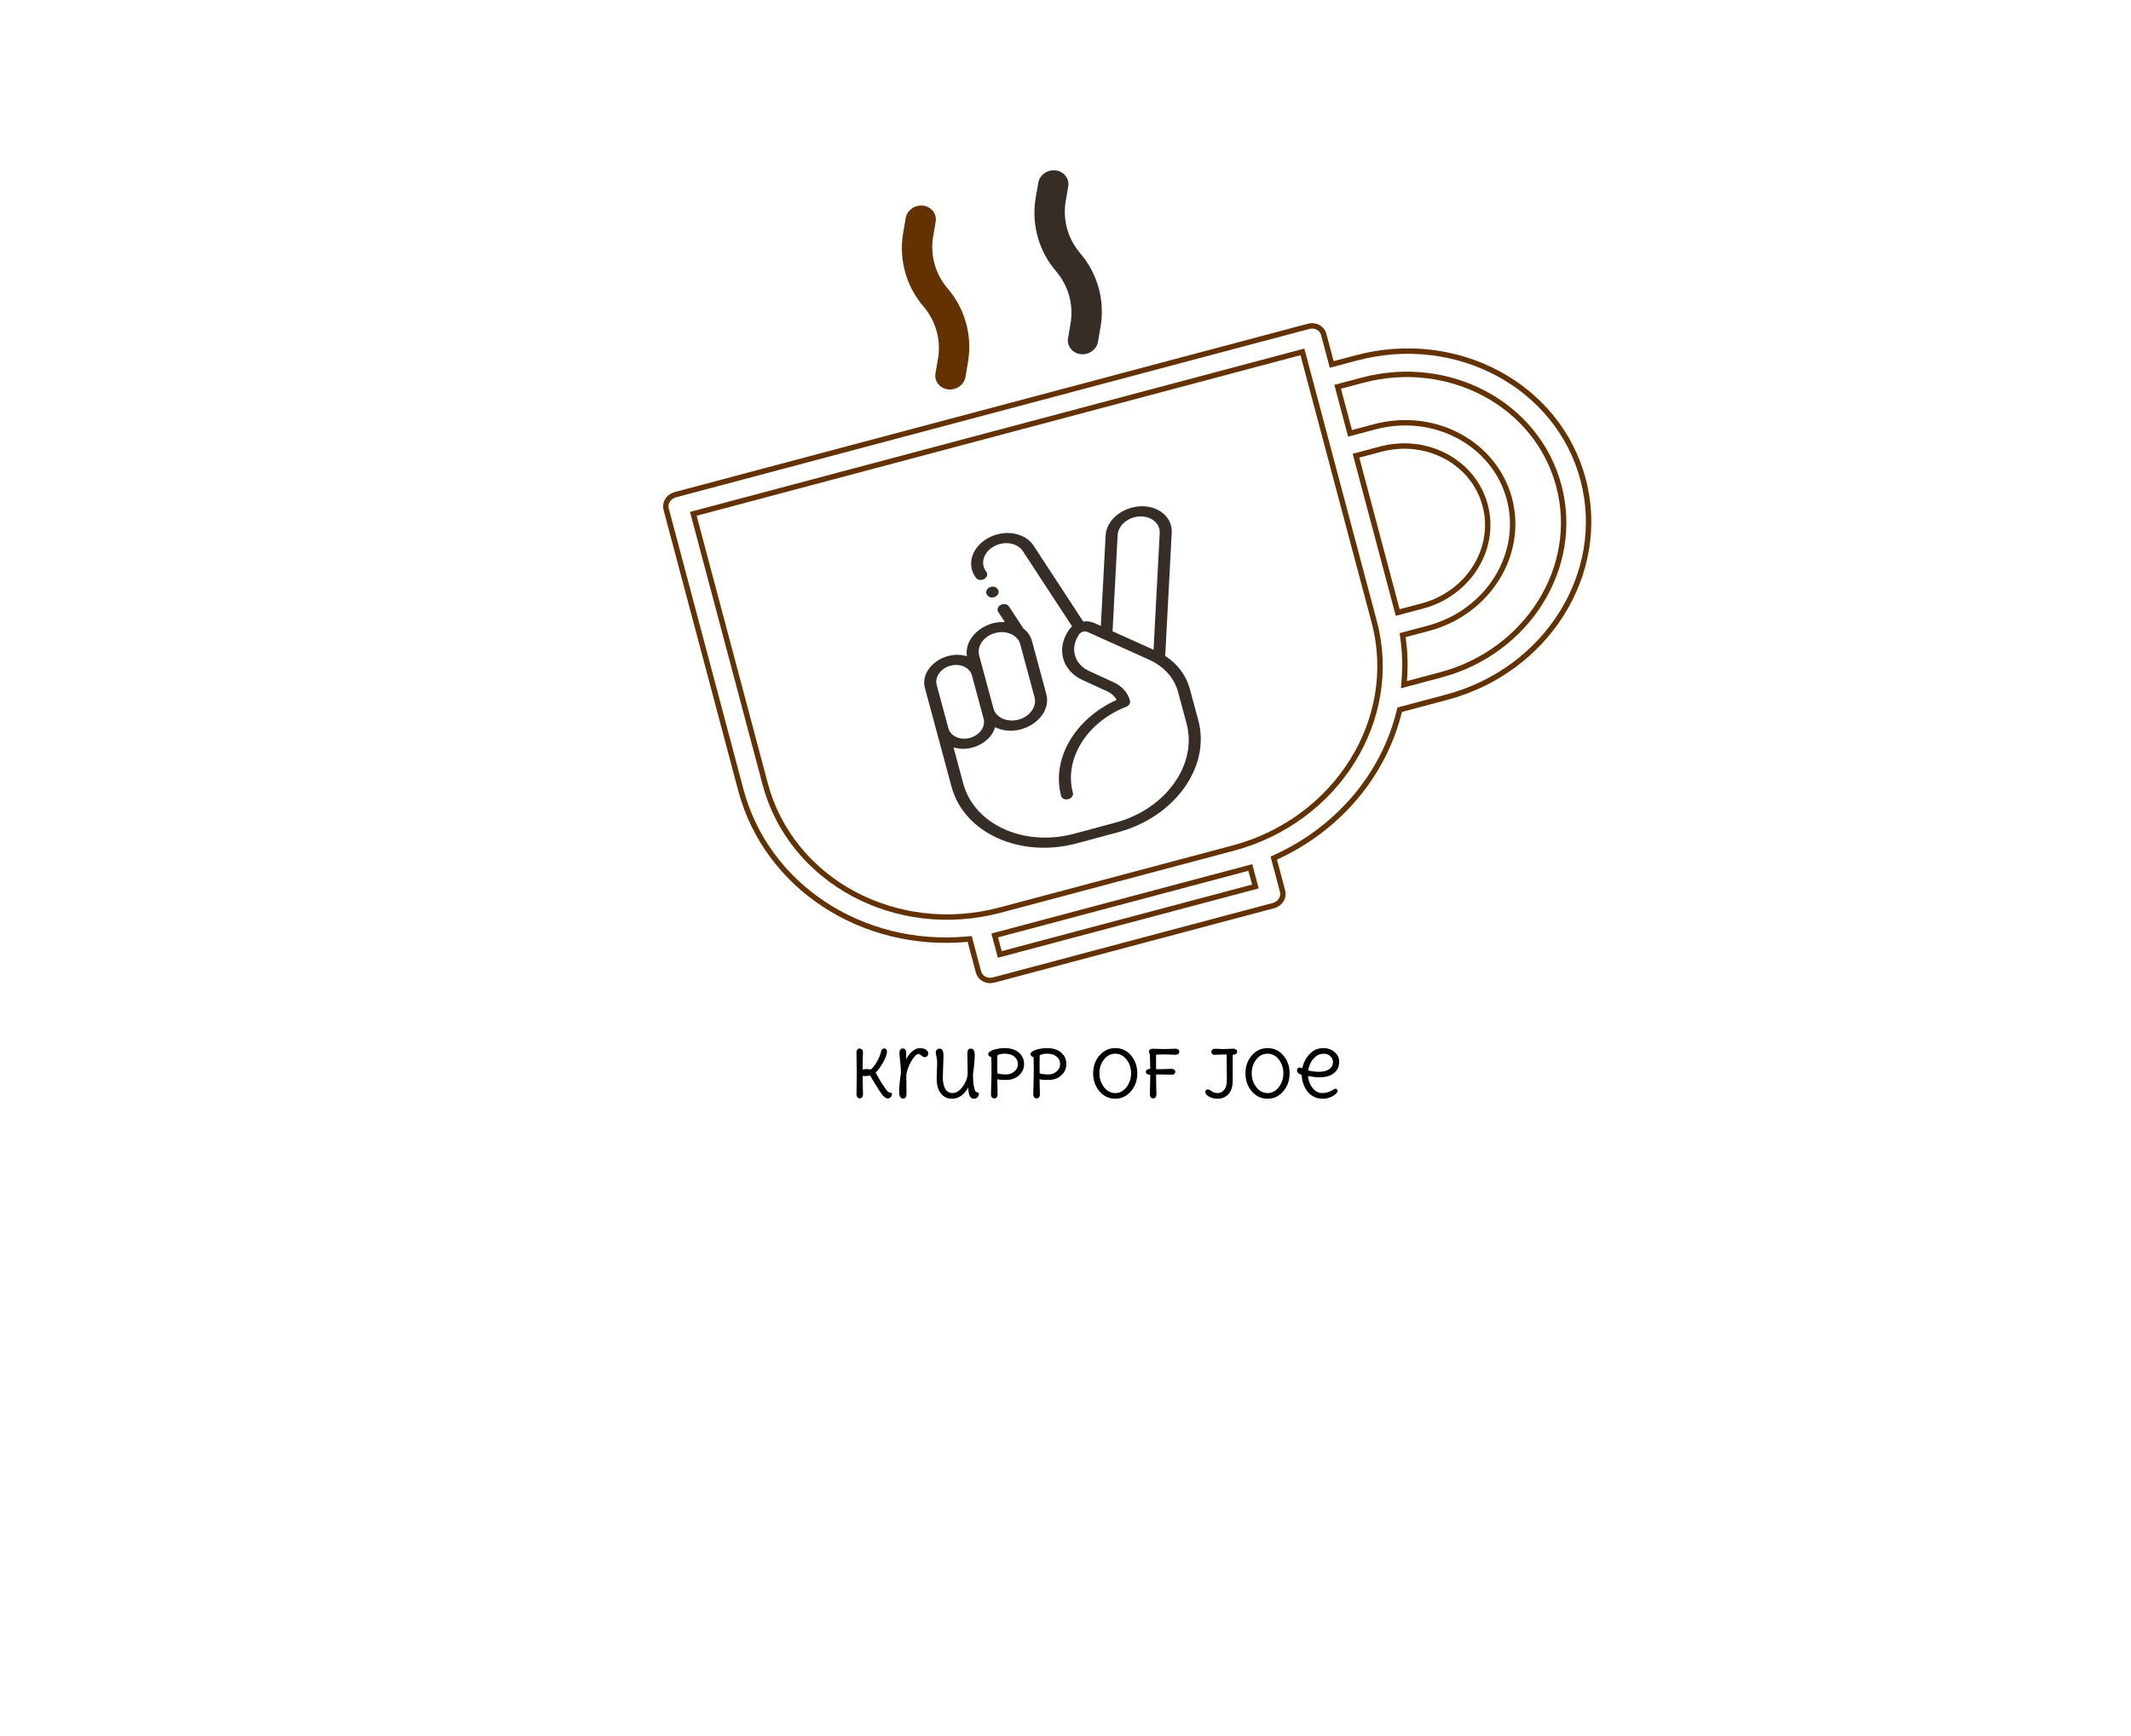 <svg width="394" height="321" viewBox="0 0 394 321" fill="none" xmlns="http://www.w3.org/2000/svg">
<g clip-path="url(#clip0)">
<g clip-path="url(#clip1)">
<path d="M246.09 66.913L246.219 67.397L246.702 67.268L250.787 66.182C269.35 61.245 288.086 71.335 292.687 88.634C297.287 105.933 286.038 123.997 267.475 128.934L259.066 131.17L258.779 131.247L258.709 131.536C255.875 143.251 247.44 153.235 235.892 158.509L235.508 158.685L235.616 159.093L237.137 164.81C237.432 165.921 236.714 167.134 235.446 167.471L183.707 181.23C182.439 181.568 181.213 180.872 180.918 179.761L179.397 174.044L179.289 173.636L178.868 173.674C159.344 175.479 141.745 163.887 137 146.185L123.161 94.148C122.866 93.037 123.584 91.823 124.852 91.486L241.945 60.346C243.213 60.009 244.439 60.705 244.735 61.816L246.09 66.913ZM231.624 164.064L232.108 163.935L231.979 163.452L231.301 160.903L231.173 160.42L230.689 160.549L184.397 172.86L183.913 172.989L184.042 173.472L184.72 176.02L184.848 176.504L185.331 176.375L231.624 164.064ZM254.094 115.046L254.094 115.045L240.933 65.556L240.804 65.073L240.321 65.201L128.673 94.893L128.19 95.022L128.319 95.505L141.48 144.994L141.48 144.995C146.292 162.986 165.729 173.375 184.885 168.307L184.885 168.307L228.003 156.84L228.004 156.84C247.147 151.723 258.855 133.051 254.094 115.046ZM251.19 84.143L250.707 84.271L250.835 84.755L258.291 112.791L258.42 113.274L258.903 113.145L262.987 112.059C271.495 109.796 276.729 101.485 274.591 93.446C272.453 85.408 263.782 80.794 255.274 83.057L251.19 84.143ZM259.625 125.907L259.567 126.614L260.252 126.432L266.377 124.803C282.404 120.54 292.216 104.902 288.207 89.825C284.197 74.749 267.913 66.05 251.885 70.313L247.801 71.399L247.317 71.528L247.446 72.011L249.479 79.657L249.608 80.14L250.091 80.012L254.176 78.925C265.219 75.989 276.342 81.994 279.071 92.255C281.8 102.516 275.129 113.253 264.086 116.19L259.756 117.342L259.327 117.456L259.39 117.896C259.769 120.541 259.848 123.226 259.625 125.907Z" stroke="#633200"/>
<path d="M175.133 53.258C172.958 50.664 172.005 47.321 172.487 43.976L172.98 41.083C173.28 39.639 172.291 38.277 170.77 38.041C169.249 37.805 167.774 38.785 167.474 40.229C167.462 40.287 167.452 40.346 167.444 40.405L166.948 43.299C166.191 48.166 167.595 53.046 170.824 56.778C172.999 59.372 173.952 62.715 173.47 66.06L172.977 68.953C172.677 70.397 173.667 71.759 175.187 71.995C176.708 72.231 178.184 71.251 178.484 69.807C178.496 69.748 178.506 69.69 178.514 69.631L179.009 66.737C179.766 61.87 178.362 56.99 175.133 53.258Z" fill="#633200"/>
<path d="M199.641 46.74C197.466 44.146 196.513 40.803 196.995 37.458L197.488 34.565C197.788 33.121 196.798 31.759 195.278 31.523C193.758 31.287 192.282 32.267 191.982 33.711C191.97 33.77 191.96 33.828 191.952 33.887L191.456 36.781C190.699 41.648 192.103 46.528 195.332 50.26C197.507 52.854 198.46 56.197 197.978 59.542L197.485 62.435C197.185 63.879 198.175 65.241 199.695 65.477C201.216 65.713 202.692 64.733 202.992 63.289C203.004 63.23 203.014 63.172 203.022 63.113L203.518 60.219C204.274 55.352 202.87 50.472 199.641 46.74Z" fill="#362D26"/>
<g clip-path="url(#clip2)">
<path d="M183.768 110.447C184.483 110.254 184.851 109.56 184.518 109.046L184.428 108.908C184.147 108.474 183.475 108.351 182.93 108.632C182.383 108.915 182.169 109.495 182.45 109.929L182.54 110.067C182.777 110.431 183.287 110.576 183.768 110.447Z" fill="#362D26"/>
<path d="M215.042 94.935C211.379 91.9 204.659 94.483 204.416 99.068L203.535 115.762C202.312 115.212 201.592 114.754 200.276 114.935L191.096 100.9C189.537 98.518 185.847 97.85 182.847 99.411C179.85 100.968 178.677 104.157 180.237 106.544L180.421 106.826C180.703 107.26 181.374 107.382 181.92 107.1C182.466 106.817 182.679 106.236 182.397 105.803L182.212 105.52C181.214 103.992 181.973 101.966 183.873 100.979C185.781 99.987 188.13 100.41 189.122 101.926L198.223 115.841C198.018 116.017 197.832 116.213 197.675 116.432C195.217 119.86 196.349 124.024 200.156 125.755L204.694 127.84C205.484 128.203 206.092 128.754 206.461 129.431C198.738 132.897 194.356 140.367 196.195 147.19C196.327 147.682 196.921 147.949 197.521 147.788C198.121 147.626 198.5 147.096 198.367 146.605C196.691 140.383 200.925 133.547 208.217 130.702C208.741 130.498 209.042 130.012 208.922 129.566C208.524 128.089 207.453 126.884 205.905 126.173L201.363 124.087C198.587 122.825 197.75 119.786 199.549 117.278C199.877 116.82 200.565 116.636 201.081 116.869L212.448 121.989C215.203 123.231 217.108 125.355 217.813 127.97L219.379 133.782C221.429 141.389 215.544 149.614 206.26 152.116L198.657 154.165C189.373 156.667 180.152 152.513 178.102 144.905L176.302 138.227C179.442 139.161 183.136 137.382 183.994 134.474C188.568 136.741 194.64 132.774 193.45 128.358L190.811 118.566C190.556 117.621 189.988 116.826 189.218 116.23L186.534 112.128C186.251 111.695 185.58 111.574 185.034 111.857C184.489 112.141 184.277 112.722 184.56 113.155L185.788 115.032C181.746 114.836 178.243 118.025 178.771 121.353C174.628 120.096 170.019 123.56 171.012 127.243L175.929 145.491C178.244 154.08 188.655 158.77 199.136 155.945L206.74 153.896C217.222 151.071 223.866 141.785 221.552 133.196L219.985 127.384C219.315 124.898 217.726 122.788 215.436 121.294L216.641 98.491C216.713 97.117 216.146 95.855 215.042 94.935ZM181.035 121.201C180.572 119.483 181.901 117.626 183.997 117.061C186.094 116.496 188.176 117.434 188.639 119.152L191.277 128.943C191.74 130.661 190.411 132.518 188.315 133.083C186.219 133.648 184.137 132.71 183.674 130.992C183.369 129.862 181.339 122.329 181.035 121.201ZM173.185 126.658C172.788 125.186 173.927 123.594 175.724 123.11C177.521 122.625 179.305 123.429 179.702 124.902L181.861 132.913C182.258 134.385 181.119 135.977 179.322 136.461C177.525 136.946 175.74 136.142 175.344 134.669L173.185 126.658ZM214.418 98.596L213.279 120.152L205.7 116.738L206.639 98.963C206.735 97.158 208.557 95.606 210.702 95.505C212.839 95.404 214.514 96.775 214.418 98.596Z" fill="#362D26"/>
</g>
<path d="M159.496 198.956L159.556 202.436C159.556 202.628 159.496 202.792 159.376 202.928C159.256 203.056 159.112 203.12 158.944 203.12C158.784 203.12 158.644 203.056 158.524 202.928C158.412 202.792 158.356 202.628 158.356 202.436C158.356 202.436 158.372 201.136 158.404 198.536L158.356 194.576C158.356 194.384 158.412 194.224 158.524 194.096C158.644 193.96 158.784 193.892 158.944 193.892C159.112 193.892 159.256 193.96 159.376 194.096C159.496 194.224 159.556 194.384 159.556 194.576L159.52 195.656C159.504 196.376 159.496 197.088 159.496 197.792C159.712 197.728 159.988 197.696 160.324 197.696L160.996 197.768C161.372 197.488 161.752 197.008 162.136 196.328C162.528 195.64 162.788 195.008 162.916 194.432C163.004 194.064 163.196 193.88 163.492 193.88C163.628 193.88 163.744 193.932 163.84 194.036C163.944 194.14 163.996 194.268 163.996 194.42C163.996 194.916 163.772 195.568 163.324 196.376C162.884 197.184 162.408 197.848 161.896 198.368C162.712 199.84 163.38 200.908 163.9 201.572C164.18 201.924 164.444 202.1 164.692 202.1L164.824 202.088C164.88 202.088 164.908 202.176 164.908 202.352C164.908 202.528 164.836 202.7 164.692 202.868C164.548 203.036 164.364 203.12 164.14 203.12C163.916 203.12 163.696 203.024 163.48 202.832C163.04 202.456 162.176 201.148 160.888 198.908L160.12 198.992C159.832 198.992 159.624 198.98 159.496 198.956ZM167.566 198.74C167.566 198.74 167.578 199.932 167.602 202.316C167.602 202.868 167.398 203.144 166.99 203.144C166.494 203.144 166.246 202.728 166.246 201.896C166.246 201.056 166.354 199.884 166.57 198.38C166.57 197.86 166.522 197.156 166.426 196.268C166.338 195.372 166.294 194.824 166.294 194.624C166.294 194.424 166.35 194.252 166.462 194.108C166.574 193.956 166.726 193.88 166.918 193.88C167.118 193.88 167.274 193.956 167.386 194.108C167.498 194.252 167.554 194.416 167.554 194.6C167.554 194.784 167.55 195.008 167.542 195.272C167.542 195.528 167.542 195.744 167.542 195.92C167.774 195.368 168.13 194.884 168.61 194.468C169.09 194.044 169.578 193.832 170.074 193.832C170.578 193.832 170.962 193.932 171.226 194.132C171.49 194.324 171.622 194.536 171.622 194.768C171.622 194.992 171.558 195.172 171.43 195.308C171.31 195.436 171.158 195.5 170.974 195.5C170.79 195.5 170.586 195.4 170.362 195.2C170.146 195 169.97 194.9 169.834 194.9C169.466 194.9 169.03 195.328 168.526 196.184C168.022 197.032 167.702 197.884 167.566 198.74ZM174.447 195.248L174.315 199.232C174.315 200.104 174.463 200.808 174.759 201.344C175.063 201.872 175.519 202.136 176.127 202.136C176.743 202.136 177.335 201.78 177.903 201.068C178.471 200.348 178.807 199.552 178.911 198.68L178.863 194.744C178.863 194.192 179.067 193.916 179.475 193.916C179.971 193.916 180.219 194.324 180.219 195.14C180.219 195.956 180.111 197.136 179.895 198.68C179.895 199.56 179.951 200.308 180.063 200.924C180.183 201.532 180.327 201.872 180.495 201.944C180.559 201.976 180.635 202 180.723 202.016C180.819 202.024 180.887 202.04 180.927 202.064C180.967 202.088 180.987 202.132 180.987 202.196C180.987 202.492 180.899 202.732 180.723 202.916C180.547 203.092 180.323 203.18 180.051 203.18C179.371 203.18 179.031 202.488 179.031 201.104C178.231 202.488 177.223 203.18 176.007 203.18C175.359 203.18 174.815 203 174.375 202.64C173.575 201.968 173.175 200.9 173.175 199.436L173.271 196.568C173.271 196.136 173.227 195.736 173.139 195.368C173.051 195 173.007 194.736 173.007 194.576C173.007 194.408 173.071 194.256 173.199 194.12C173.327 193.984 173.495 193.916 173.703 193.916C174.199 193.916 174.447 194.36 174.447 195.248ZM185.743 194.852C185.215 194.852 184.775 194.944 184.423 195.128C184.399 195.512 184.387 196.084 184.387 196.844C184.387 197.604 184.395 198.16 184.411 198.512C184.899 198.632 185.435 198.692 186.019 198.692C186.611 198.692 187.119 198.512 187.543 198.152C187.975 197.792 188.191 197.332 188.191 196.772C188.191 196.204 187.975 195.744 187.543 195.392C187.111 195.032 186.511 194.852 185.743 194.852ZM183.223 202.424L183.319 198.416C183.319 196.44 183.295 195.452 183.247 195.452C183.071 195.428 182.939 195.368 182.851 195.272C182.763 195.176 182.719 195.052 182.719 194.9C182.719 194.74 182.835 194.584 183.067 194.432C183.299 194.28 183.583 194.16 183.919 194.072C184.591 193.904 185.175 193.82 185.671 193.82C186.871 193.82 187.783 194.104 188.407 194.672C189.031 195.24 189.343 195.936 189.343 196.76C189.343 197.584 189.031 198.284 188.407 198.86C187.783 199.428 186.975 199.712 185.983 199.712C185.239 199.712 184.707 199.668 184.387 199.58L184.447 202.424C184.447 202.632 184.391 202.8 184.279 202.928C184.167 203.056 184.019 203.12 183.835 203.12C183.659 203.12 183.511 203.056 183.391 202.928C183.279 202.8 183.223 202.632 183.223 202.424ZM193.56 194.852C193.032 194.852 192.592 194.944 192.24 195.128C192.216 195.512 192.204 196.084 192.204 196.844C192.204 197.604 192.212 198.16 192.228 198.512C192.716 198.632 193.252 198.692 193.836 198.692C194.428 198.692 194.936 198.512 195.36 198.152C195.792 197.792 196.008 197.332 196.008 196.772C196.008 196.204 195.792 195.744 195.36 195.392C194.928 195.032 194.328 194.852 193.56 194.852ZM191.04 202.424L191.136 198.416C191.136 196.44 191.112 195.452 191.064 195.452C190.888 195.428 190.756 195.368 190.668 195.272C190.58 195.176 190.536 195.052 190.536 194.9C190.536 194.74 190.652 194.584 190.884 194.432C191.116 194.28 191.4 194.16 191.736 194.072C192.408 193.904 192.992 193.82 193.488 193.82C194.688 193.82 195.6 194.104 196.224 194.672C196.848 195.24 197.16 195.936 197.16 196.76C197.16 197.584 196.848 198.284 196.224 198.86C195.6 199.428 194.792 199.712 193.8 199.712C193.056 199.712 192.524 199.668 192.204 199.58L192.264 202.424C192.264 202.632 192.208 202.8 192.096 202.928C191.984 203.056 191.836 203.12 191.652 203.12C191.476 203.12 191.328 203.056 191.208 202.928C191.096 202.8 191.04 202.632 191.04 202.424ZM206.194 202.136C207.034 202.136 207.73 201.768 208.282 201.032C208.842 200.296 209.122 199.444 209.122 198.476C209.122 197.508 208.846 196.664 208.294 195.944C207.742 195.216 207.042 194.852 206.194 194.852C205.354 194.852 204.654 195.216 204.094 195.944C203.542 196.664 203.266 197.508 203.266 198.476C203.266 199.436 203.546 200.288 204.106 201.032C204.666 201.768 205.362 202.136 206.194 202.136ZM209.11 195.176C209.886 196.08 210.274 197.184 210.274 198.488C210.274 199.792 209.882 200.9 209.098 201.812C208.322 202.724 207.35 203.18 206.182 203.18C205.022 203.18 204.054 202.724 203.278 201.812C202.502 200.9 202.114 199.792 202.114 198.488C202.114 197.184 202.506 196.08 203.29 195.176C204.074 194.272 205.046 193.82 206.206 193.82C207.374 193.82 208.342 194.272 209.11 195.176ZM214.549 197.72L216.589 197.66C216.805 197.66 216.977 197.712 217.105 197.816C217.233 197.912 217.297 198.044 217.297 198.212C217.297 198.564 217.061 198.74 216.589 198.74L214.549 198.692C214.197 198.692 213.929 198.696 213.745 198.704C213.745 199.752 213.757 200.592 213.781 201.224C213.805 201.856 213.817 202.204 213.817 202.268C213.817 202.836 213.613 203.12 213.205 203.12C212.797 203.12 212.593 202.836 212.593 202.268C212.593 202.204 212.597 202.016 212.605 201.704C212.645 200.768 212.665 199.78 212.665 198.74C212.129 198.74 211.861 198.564 211.861 198.212C211.861 198.028 211.937 197.892 212.089 197.804C212.241 197.708 212.433 197.66 212.665 197.66C212.649 196.164 212.621 195.264 212.581 194.96C212.485 194.808 212.437 194.648 212.437 194.48C212.437 194.12 212.685 193.94 213.181 193.94L215.401 194L217.321 193.928C217.537 193.928 217.709 193.98 217.837 194.084C217.973 194.18 218.041 194.316 218.041 194.492C218.041 194.668 217.973 194.808 217.837 194.912C217.709 195.008 217.537 195.056 217.321 195.056L215.401 194.984C214.777 194.984 214.225 195.004 213.745 195.044L213.745 197.708C213.897 197.716 214.165 197.72 214.549 197.72ZM226.233 194L228.021 193.928C228.237 193.928 228.409 193.98 228.537 194.084C228.673 194.18 228.741 194.316 228.741 194.492C228.741 194.66 228.665 194.796 228.513 194.9C228.361 195.004 228.165 195.056 227.925 195.056C227.917 195.552 227.913 197.172 227.913 199.916C227.913 200.5 227.829 201.012 227.661 201.452C227.501 201.892 227.285 202.232 227.013 202.472C226.477 202.944 225.865 203.18 225.177 203.18C224.497 203.18 223.937 203.044 223.497 202.772C223.065 202.492 222.849 202.22 222.849 201.956C222.849 201.804 222.893 201.684 222.981 201.596C223.069 201.5 223.185 201.452 223.329 201.452C223.473 201.452 223.617 201.508 223.761 201.62C223.905 201.732 224.089 201.848 224.313 201.968C224.537 202.08 224.813 202.136 225.141 202.136C225.605 202.136 226.001 201.94 226.329 201.548C226.665 201.148 226.833 200.52 226.833 199.664L226.797 194.996C226.293 194.996 225.837 195.008 225.429 195.032C225.021 195.056 224.741 195.068 224.589 195.068C224.437 195.068 224.293 195.02 224.157 194.924C224.029 194.82 223.965 194.68 223.965 194.504C223.965 194.328 224.029 194.192 224.157 194.096C224.293 193.992 224.469 193.94 224.685 193.94L226.233 194ZM234.354 202.136C235.194 202.136 235.89 201.768 236.442 201.032C237.002 200.296 237.282 199.444 237.282 198.476C237.282 197.508 237.006 196.664 236.454 195.944C235.902 195.216 235.202 194.852 234.354 194.852C233.514 194.852 232.814 195.216 232.254 195.944C231.702 196.664 231.426 197.508 231.426 198.476C231.426 199.436 231.706 200.288 232.266 201.032C232.826 201.768 233.522 202.136 234.354 202.136ZM237.27 195.176C238.046 196.08 238.434 197.184 238.434 198.488C238.434 199.792 238.042 200.9 237.258 201.812C236.482 202.724 235.51 203.18 234.342 203.18C233.182 203.18 232.214 202.724 231.438 201.812C230.662 200.9 230.274 199.792 230.274 198.488C230.274 197.184 230.666 196.08 231.45 195.176C232.234 194.272 233.206 193.82 234.366 193.82C235.534 193.82 236.502 194.272 237.27 195.176ZM246.453 196.364C246.453 195.988 246.297 195.644 245.985 195.332C245.681 195.02 245.261 194.864 244.725 194.864C244.189 194.864 243.717 195.024 243.309 195.344C242.557 195.928 242.073 196.796 241.857 197.948C242.465 198.116 243.149 198.2 243.909 198.2C244.677 198.2 245.293 198.04 245.757 197.72C246.221 197.4 246.453 196.948 246.453 196.364ZM247.317 201.728C247.317 202.008 247.033 202.32 246.465 202.664C245.897 203.008 245.285 203.18 244.629 203.18C243.973 203.18 243.401 203.056 242.913 202.808C242.425 202.56 242.025 202.228 241.713 201.812C241.065 200.948 240.717 199.936 240.669 198.776C240.093 198.6 239.805 198.316 239.805 197.924C239.805 197.764 239.849 197.64 239.937 197.552C240.033 197.456 240.141 197.408 240.261 197.408C240.381 197.408 240.549 197.456 240.765 197.552C241.013 196.48 241.477 195.592 242.157 194.888C242.845 194.176 243.685 193.82 244.677 193.82C245.485 193.82 246.173 194.064 246.741 194.552C247.317 195.04 247.605 195.628 247.605 196.316C247.605 197.004 247.429 197.568 247.077 198.008C246.413 198.816 245.381 199.22 243.981 199.22C243.405 199.22 242.689 199.14 241.833 198.98C241.905 199.844 242.189 200.588 242.685 201.212C243.189 201.828 243.785 202.136 244.473 202.136C245.169 202.136 245.817 201.94 246.417 201.548C246.681 201.404 246.857 201.332 246.945 201.332C247.041 201.332 247.125 201.372 247.197 201.452C247.277 201.524 247.317 201.616 247.317 201.728Z" fill="black"/>
</g>
</g>
<defs>
<clipPath id="clip0">
<rect width="394" height="321" fill="white"/>
</clipPath>
<clipPath id="clip1">
<rect x="109" y="50.158" width="195.161" height="197.35" transform="rotate(-14.893 109 50.158)" fill="white"/>
</clipPath>
<clipPath id="clip2">
<rect x="155" y="106.735" width="72" height="59" transform="rotate(-15.082 155 106.735)" fill="white"/>
</clipPath>
</defs>
</svg>
